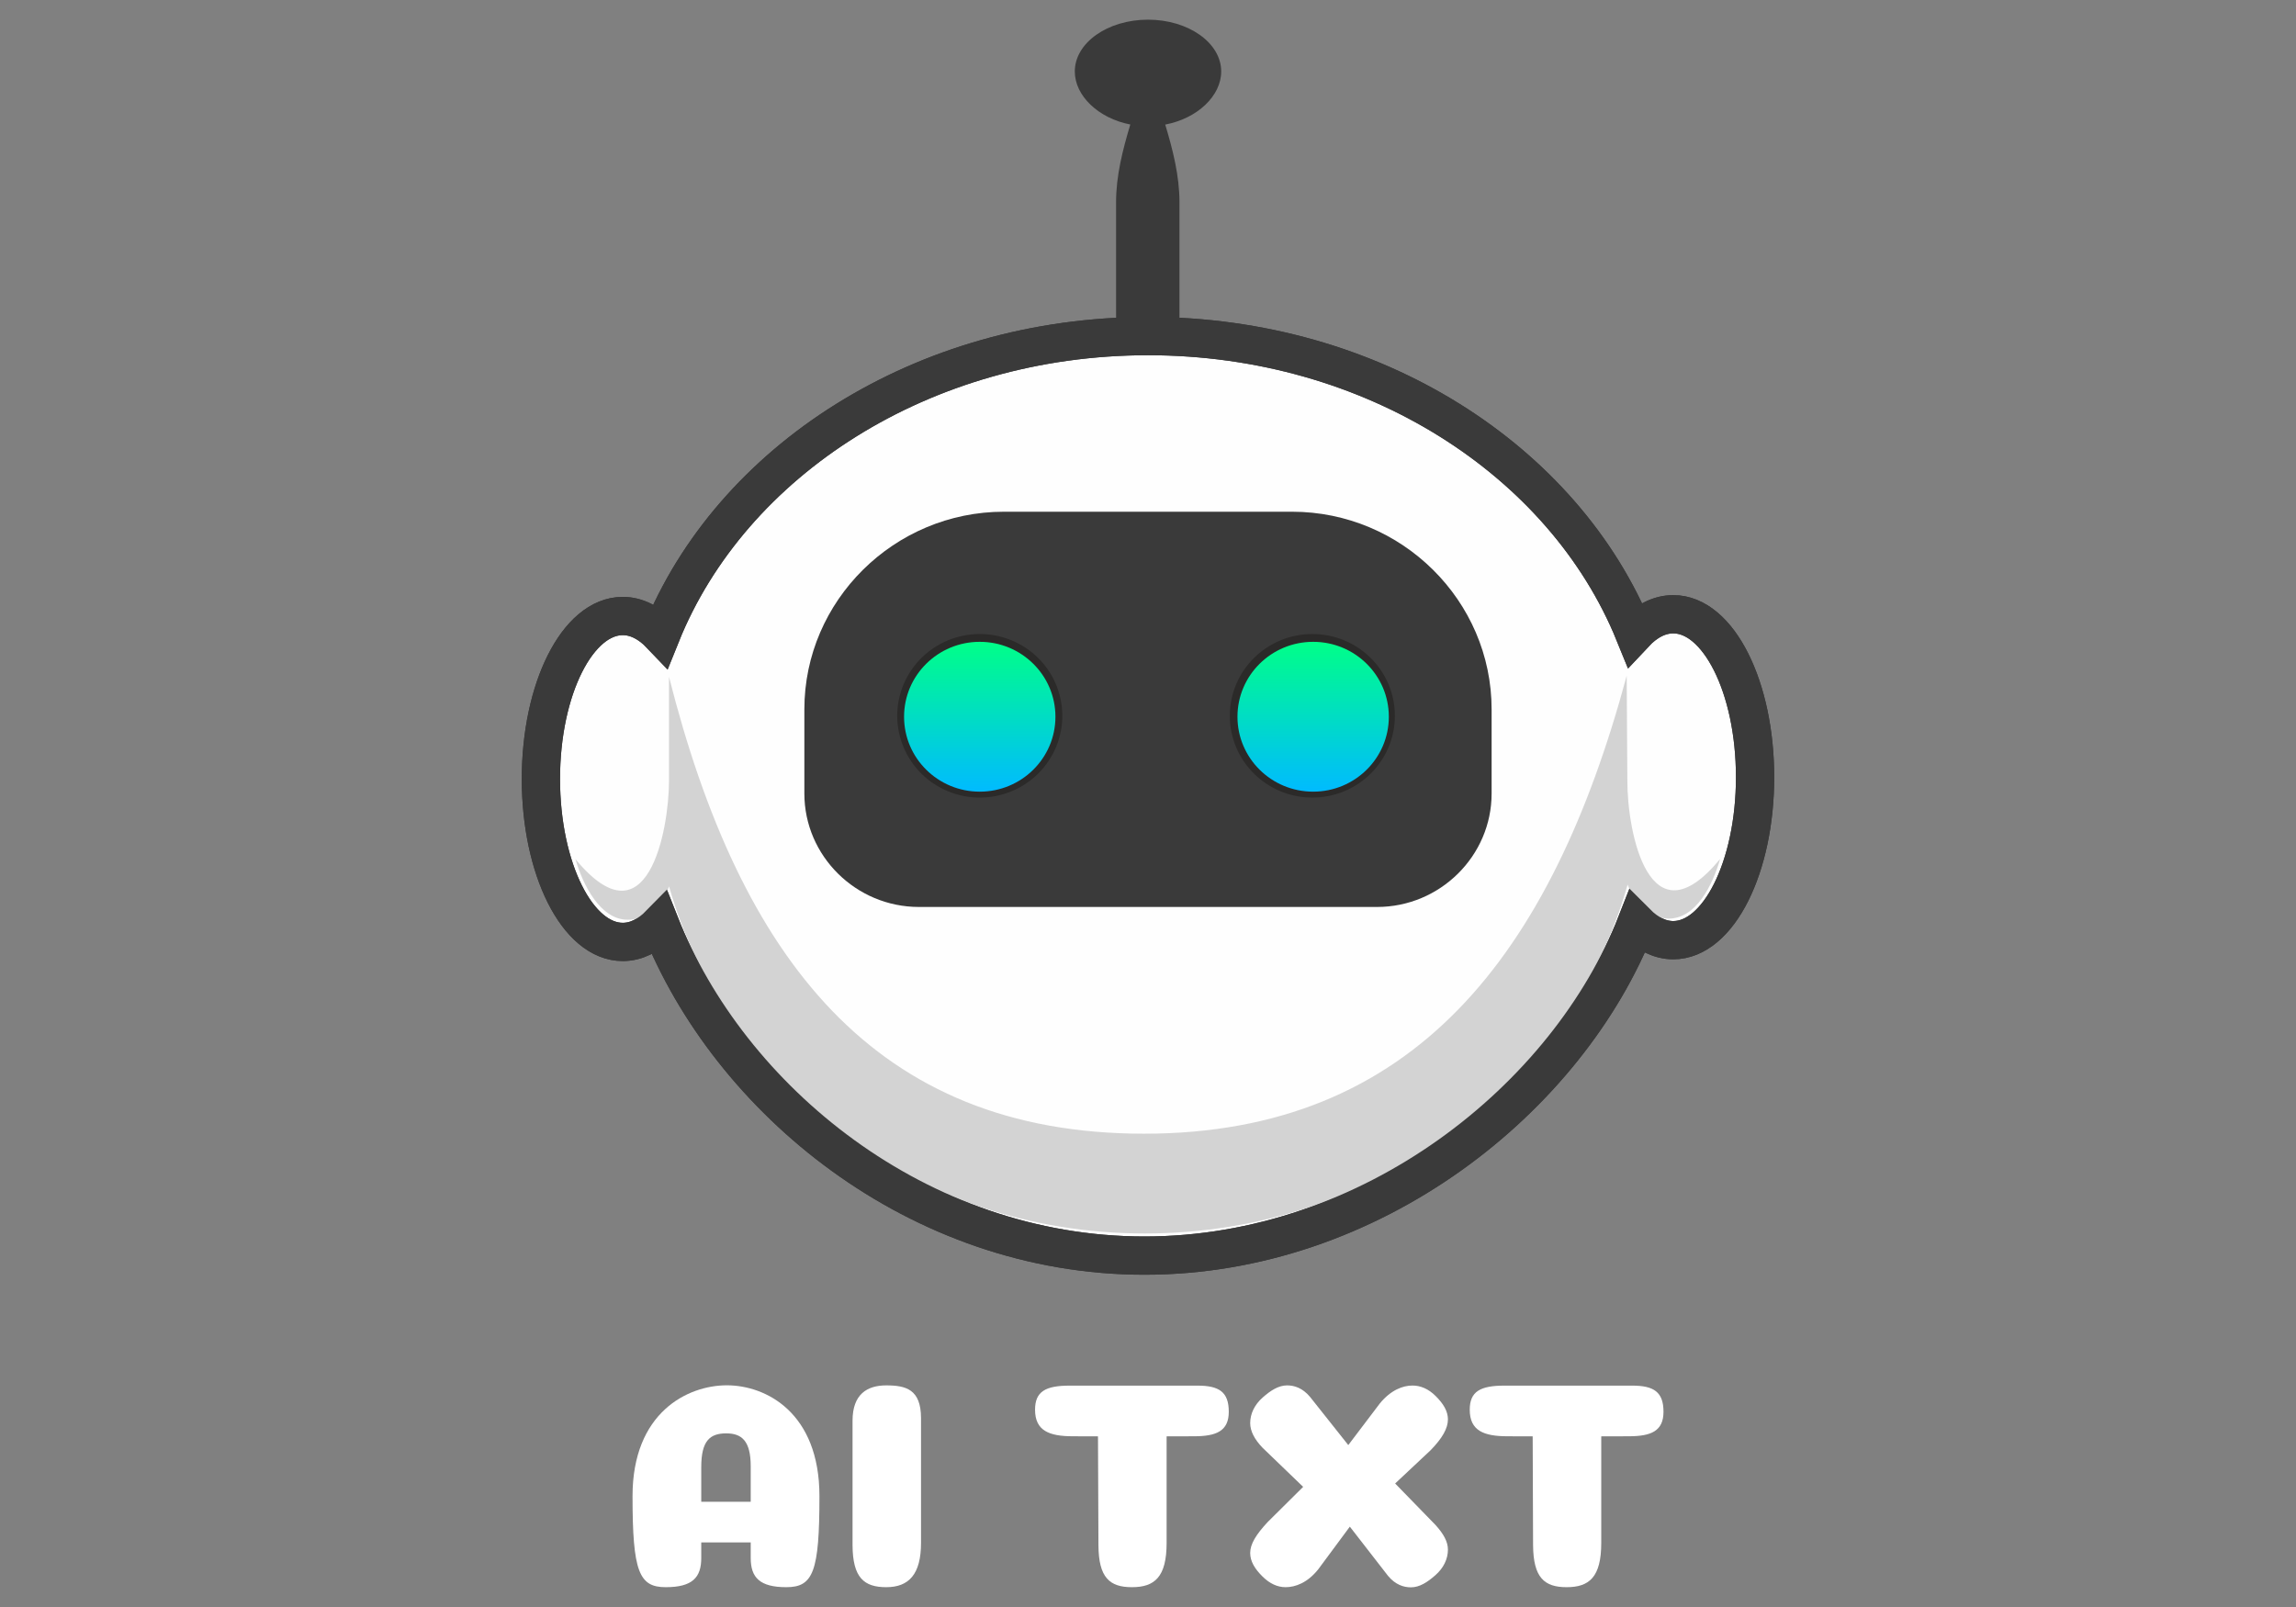 <svg width="120" height="84" viewBox="0 0 120 84" fill="none" xmlns="http://www.w3.org/2000/svg">
<rect x="0" y="0" width="120" height="84" fill="#808080" stroke="none"/>
<path fill-rule="evenodd" clip-rule="evenodd" d="M87.454 49.144C86.763 49.144 86.109 48.816 85.535 48.24C81.939 57.432 71.668 65.632 59.814 65.632C47.963 65.632 38.109 57.464 34.493 48.304C33.911 48.9 33.248 49.236 32.549 49.236C30.186 49.236 28.27 45.424 28.27 40.716C28.27 36.012 30.186 32.2 32.549 32.2C33.269 32.2 33.947 32.556 34.545 33.184C38.202 24.096 48.218 17.568 60 17.568C71.753 17.568 81.749 24.064 85.426 33.12C86.032 32.472 86.719 32.108 87.454 32.108C89.814 32.108 91.729 35.92 91.729 40.624C91.729 45.328 89.814 49.144 87.454 49.144Z" fill="#FEFEFE" stroke="#3A3A3A" stroke-width="2"/>
<path fill-rule="evenodd" clip-rule="evenodd" d="M30.076 44.908C30.472 46.276 31.381 48.076 32.812 48.076C33.709 48.076 34.537 47.472 34.969 46.336C37.943 56.784 47.854 64.476 59.834 64.476C71.85 64.476 82.129 56.736 85.066 46.24C85.51 47.384 86.335 48.016 87.216 48.016C88.646 48.016 89.507 46.268 89.902 44.9C86.189 49.404 85.046 43.472 85.054 40.816L85.018 35.324C81.086 49.92 73.886 59.26 59.793 59.26C45.705 59.26 38.686 50.088 34.965 35.376V40.812C34.965 43.384 33.842 49.476 30.076 44.908Z" fill="#D3D3D3"/>
<path fill-rule="evenodd" clip-rule="evenodd" d="M60 1.028C62.113 1.028 63.826 2.24 63.826 3.736C63.826 5.012 62.582 6.192 60.901 6.512C61.301 7.848 61.645 9.188 61.645 10.572V18.368H58.331V10.572C58.331 9.184 58.675 7.844 59.075 6.508C57.406 6.184 56.174 5.004 56.174 3.736C56.174 2.24 57.887 1.028 60 1.028Z" fill="#3A3A3A"/>
<path fill-rule="evenodd" clip-rule="evenodd" d="M67.527 26.748H52.472C46.735 26.748 42.04 31.396 42.04 37.076V41.48C42.04 44.74 44.735 47.408 48.028 47.408H71.971C75.264 47.408 77.959 44.74 77.959 41.48V37.076C77.959 31.396 73.264 26.748 67.527 26.748Z" fill="#3A3A3A"/>
<path fill-rule="evenodd" clip-rule="evenodd" d="M54.777 39.058C53.86 41.01 51.52 41.856 49.549 40.949C47.578 40.042 46.723 37.725 47.639 35.774C48.556 33.822 50.896 32.976 52.867 33.883C54.838 34.79 55.693 37.107 54.777 39.058Z" fill="url(#paint0_linear_202_699)" stroke="#2B2A29" stroke-width="0.756"/>
<path fill-rule="evenodd" clip-rule="evenodd" d="M72.525 37.422C72.521 39.574 70.757 41.316 68.583 41.312C66.409 41.309 64.651 39.562 64.654 37.41C64.658 35.258 66.422 33.517 68.596 33.52C70.77 33.523 72.528 35.27 72.525 37.422Z" fill="url(#paint1_linear_202_699)" stroke="#2B2A29" stroke-width="0.756"/>
<path d="M47.251 37.465C47.251 35.302 49.022 33.549 51.206 33.549C53.391 33.549 55.162 35.302 55.162 37.465C55.162 39.628 53.391 41.381 51.206 41.381C49.022 41.381 47.251 39.628 47.251 37.465Z" fill="url(#paint2_linear_202_699)"/>
<path d="M64.676 37.465C64.676 35.302 66.447 33.549 68.631 33.549C70.816 33.549 72.587 35.302 72.587 37.465C72.587 39.628 70.816 41.381 68.631 41.381C66.447 41.381 64.676 39.628 64.676 37.465Z" fill="url(#paint3_linear_202_699)"/>
<path fill-rule="evenodd" clip-rule="evenodd" d="M87.454 49.144C86.763 49.144 86.109 48.816 85.535 48.24C81.939 57.432 71.668 65.632 59.814 65.632C47.963 65.632 38.109 57.464 34.493 48.304C33.911 48.9 33.248 49.236 32.549 49.236C30.186 49.236 28.27 45.424 28.27 40.716C28.27 36.012 30.186 32.2 32.549 32.2C33.269 32.2 33.947 32.556 34.545 33.184C38.202 24.096 48.218 17.568 60 17.568C71.753 17.568 81.749 24.064 85.426 33.12C86.032 32.472 86.719 32.108 87.454 32.108C89.814 32.108 91.729 35.92 91.729 40.624C91.729 45.328 89.814 49.144 87.454 49.144Z" stroke="#3A3A3A" stroke-width="2"/>
<path d="M37.956 74.924C38.768 74.924 39.236 75.316 39.236 76.644V78.5H36.651V76.684C36.651 75.316 37.099 74.924 37.956 74.924ZM39.236 80.624V81.44C39.236 82.46 39.709 82.964 41.099 82.964C42.501 82.964 42.828 82.16 42.828 78.204C42.828 73.836 40.032 72.412 37.988 72.412C35.931 72.412 33.059 73.836 33.059 78.204C33.059 82.16 33.402 82.964 34.792 82.964C36.186 82.964 36.651 82.46 36.651 81.44V80.624H39.236Z" fill="white"/>
<path d="M48.137 80.648V74.124C48.133 72.628 47.358 72.416 46.319 72.416C45.313 72.416 44.558 72.884 44.558 74.264V80.764C44.566 82.468 45.156 82.964 46.319 82.964C47.507 82.964 48.137 82.284 48.137 80.648Z" fill="white"/>
<path d="M60.973 80.648V75.08L62.424 75.076C63.547 75.072 64.222 74.82 64.222 73.796C64.222 72.756 63.717 72.428 62.581 72.428H55.915C54.642 72.428 54.097 72.736 54.097 73.688C54.097 74.796 54.848 75.072 56.06 75.076L57.386 75.08L57.41 80.768C57.418 82.468 57.996 82.964 59.159 82.964C60.343 82.964 60.973 82.44 60.973 80.648Z" fill="white"/>
<path d="M68.109 77.72L66.254 79.56C65.648 80.212 65.341 80.708 65.341 81.176C65.341 81.604 65.571 81.996 65.983 82.404C66.363 82.78 66.767 82.964 67.191 82.964C67.7 82.964 68.335 82.736 68.896 82.032L70.549 79.8L72.545 82.372C72.937 82.844 73.373 82.972 73.741 82.972C74.197 82.972 74.609 82.7 75.022 82.336C75.45 81.96 75.676 81.488 75.676 81C75.676 80.584 75.442 80.172 75.03 79.716L72.917 77.544L74.763 75.812C75.381 75.18 75.676 74.664 75.676 74.192C75.676 73.768 75.442 73.376 75.03 72.968C74.658 72.6 74.25 72.424 73.822 72.424C73.317 72.424 72.69 72.66 72.117 73.36L70.468 75.536L68.468 73.016C68.076 72.548 67.644 72.416 67.272 72.416C66.816 72.416 66.403 72.688 65.991 73.052C65.567 73.428 65.341 73.9 65.341 74.388C65.341 74.804 65.563 75.232 65.983 75.672L68.109 77.72Z" fill="white"/>
<path d="M83.689 80.648V75.08L85.144 75.076C86.267 75.072 86.942 74.82 86.942 73.796C86.942 72.756 86.433 72.428 85.301 72.428H78.635C77.362 72.428 76.816 72.736 76.816 73.688C76.816 74.796 77.564 75.072 78.78 75.076L80.105 75.08L80.126 80.768C80.138 82.468 80.715 82.964 81.879 82.964C83.063 82.964 83.689 82.44 83.689 80.648Z" fill="white"/>
<defs>
<linearGradient id="paint0_linear_202_699" x1="49.194" y1="32.463" x2="49.031" y2="42.525" gradientUnits="userSpaceOnUse">
<stop stop-color="#00FF88"/>
<stop offset="1" stop-color="#00BBFF"/>
</linearGradient>
<linearGradient id="paint1_linear_202_699" x1="64.66" y1="33.759" x2="68.711" y2="42.989" gradientUnits="userSpaceOnUse">
<stop stop-color="#00FF88"/>
<stop offset="1" stop-color="#00BBFF"/>
</linearGradient>
<linearGradient id="paint2_linear_202_699" x1="51.206" y1="33.549" x2="51.206" y2="41.381" gradientUnits="userSpaceOnUse">
<stop stop-color="#00FF88"/>
<stop offset="1" stop-color="#00BBFF"/>
</linearGradient>
<linearGradient id="paint3_linear_202_699" x1="68.631" y1="33.549" x2="68.631" y2="41.381" gradientUnits="userSpaceOnUse">
<stop stop-color="#00FF88"/>
<stop offset="1" stop-color="#00BBFF"/>
</linearGradient>
</defs>
</svg>
